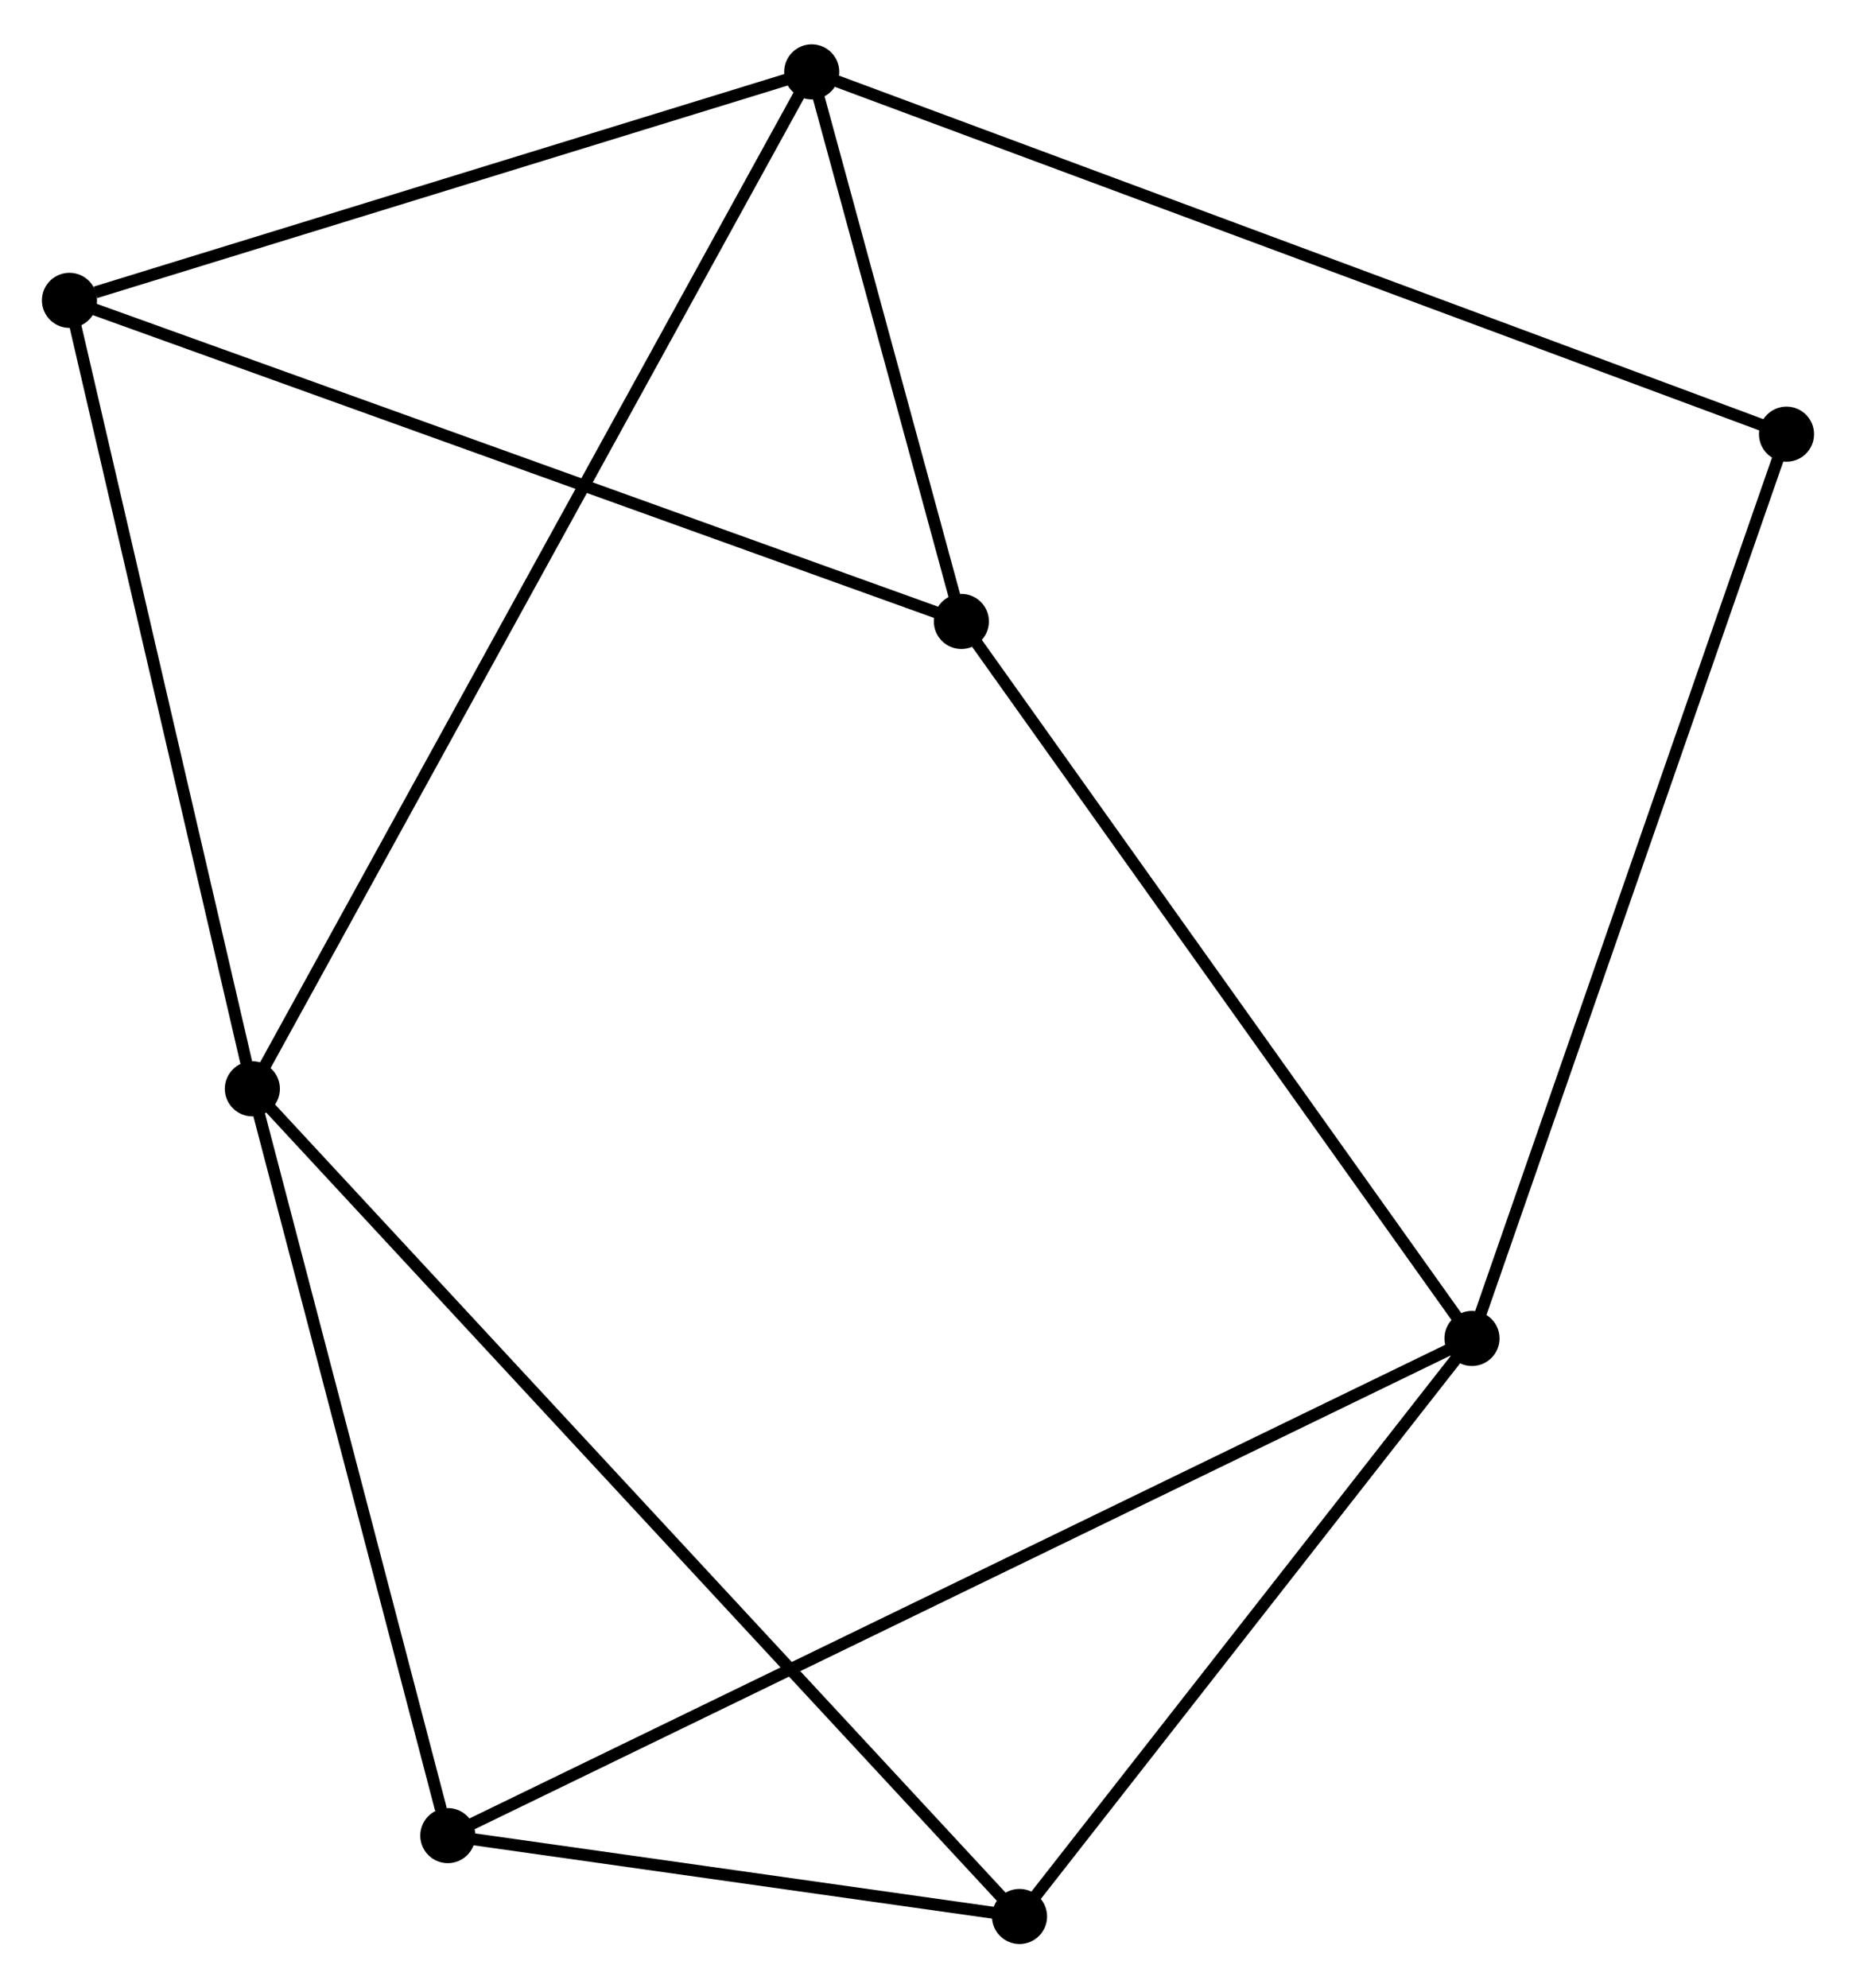 <?xml version="1.0" encoding="UTF-8" standalone="no"?>
<!DOCTYPE svg PUBLIC "-//W3C//DTD SVG 1.1//EN"
 "http://www.w3.org/Graphics/SVG/1.1/DTD/svg11.dtd">
<!-- Generated by graphviz version 2.36.0 (20140111.2315)
 -->
<!-- Title: %3 Pages: 1 -->
<svg width="155pt" height="166pt"
 viewBox="0.00 0.00 154.97 165.57" xmlns="http://www.w3.org/2000/svg" xmlns:xlink="http://www.w3.org/1999/xlink">
<g id="graph0" class="graph" transform="scale(1 1) rotate(0) translate(4 161.573)">
<title>%3</title>
<!-- 0 -->
<g id="node1" class="node"><title>0</title>
<ellipse fill="black" stroke="black" cx="17.072" cy="-70.888" rx="1.8" ry="1.8"/>
</g>
<!-- 2 -->
<g id="node2" class="node"><title>2</title>
<ellipse fill="black" stroke="black" cx="63.776" cy="-155.773" rx="1.8" ry="1.8"/>
</g>
<!-- 0&#45;&#45;2 -->
<g id="edge1" class="edge"><title>0&#45;&#45;2</title>
<path fill="none" stroke="black" d="M18.047,-72.661C24.125,-83.708 56.743,-142.992 62.805,-154.01"/>
</g>
<!-- 3 -->
<g id="node3" class="node"><title>3</title>
<ellipse fill="black" stroke="black" cx="33.391" cy="-8.55" rx="1.8" ry="1.8"/>
</g>
<!-- 0&#45;&#45;3 -->
<g id="edge2" class="edge"><title>0&#45;&#45;3</title>
<path fill="none" stroke="black" d="M17.542,-69.09C19.884,-60.146 30.262,-20.503 32.819,-10.732"/>
</g>
<!-- 4 -->
<g id="node4" class="node"><title>4</title>
<ellipse fill="black" stroke="black" cx="1.8" cy="-136.701" rx="1.8" ry="1.8"/>
</g>
<!-- 0&#45;&#45;4 -->
<g id="edge3" class="edge"><title>0&#45;&#45;4</title>
<path fill="none" stroke="black" d="M16.631,-72.787C14.401,-82.397 4.379,-125.587 2.213,-134.919"/>
</g>
<!-- 5 -->
<g id="node5" class="node"><title>5</title>
<ellipse fill="black" stroke="black" cx="81.127" cy="-1.8" rx="1.8" ry="1.8"/>
</g>
<!-- 0&#45;&#45;5 -->
<g id="edge4" class="edge"><title>0&#45;&#45;5</title>
<path fill="none" stroke="black" d="M18.41,-69.445C26.746,-60.454 71.481,-12.203 79.796,-3.235"/>
</g>
<!-- 2&#45;&#45;4 -->
<g id="edge9" class="edge"><title>2&#45;&#45;4</title>
<path fill="none" stroke="black" d="M61.988,-155.223C53.096,-152.487 13.684,-140.358 3.969,-137.369"/>
</g>
<!-- 6 -->
<g id="node7" class="node"><title>6</title>
<ellipse fill="black" stroke="black" cx="76.272" cy="-109.899" rx="1.8" ry="1.8"/>
</g>
<!-- 2&#45;&#45;6 -->
<g id="edge10" class="edge"><title>2&#45;&#45;6</title>
<path fill="none" stroke="black" d="M64.312,-153.802C66.368,-146.256 73.723,-119.257 75.751,-111.812"/>
</g>
<!-- 7 -->
<g id="node8" class="node"><title>7</title>
<ellipse fill="black" stroke="black" cx="145.168" cy="-125.531" rx="1.8" ry="1.8"/>
</g>
<!-- 2&#45;&#45;7 -->
<g id="edge11" class="edge"><title>2&#45;&#45;7</title>
<path fill="none" stroke="black" d="M65.475,-155.142C76.068,-151.206 132.912,-130.084 143.477,-126.159"/>
</g>
<!-- 3&#45;&#45;5 -->
<g id="edge12" class="edge"><title>3&#45;&#45;5</title>
<path fill="none" stroke="black" d="M35.442,-8.26C43.294,-7.149 71.39,-3.177 79.136,-2.081"/>
</g>
<!-- 4&#45;&#45;6 -->
<g id="edge13" class="edge"><title>4&#45;&#45;6</title>
<path fill="none" stroke="black" d="M3.641,-136.038C13.944,-132.33 64.361,-114.186 74.495,-110.539"/>
</g>
<!-- 1 -->
<g id="node6" class="node"><title>1</title>
<ellipse fill="black" stroke="black" cx="118.906" cy="-50.05" rx="1.8" ry="1.8"/>
</g>
<!-- 1&#45;&#45;3 -->
<g id="edge5" class="edge"><title>1&#45;&#45;3</title>
<path fill="none" stroke="black" d="M117.12,-49.183C105.991,-43.782 46.267,-14.799 35.167,-9.412"/>
</g>
<!-- 1&#45;&#45;5 -->
<g id="edge6" class="edge"><title>1&#45;&#45;5</title>
<path fill="none" stroke="black" d="M117.649,-48.445C111.913,-41.119 88.253,-10.901 82.427,-3.461"/>
</g>
<!-- 1&#45;&#45;6 -->
<g id="edge7" class="edge"><title>1&#45;&#45;6</title>
<path fill="none" stroke="black" d="M117.852,-51.529C112.005,-59.738 83.591,-99.625 77.445,-108.252"/>
</g>
<!-- 1&#45;&#45;7 -->
<g id="edge8" class="edge"><title>1&#45;&#45;7</title>
<path fill="none" stroke="black" d="M119.555,-51.916C123.188,-62.359 140.967,-113.458 144.541,-123.73"/>
</g>
</g>
</svg>
